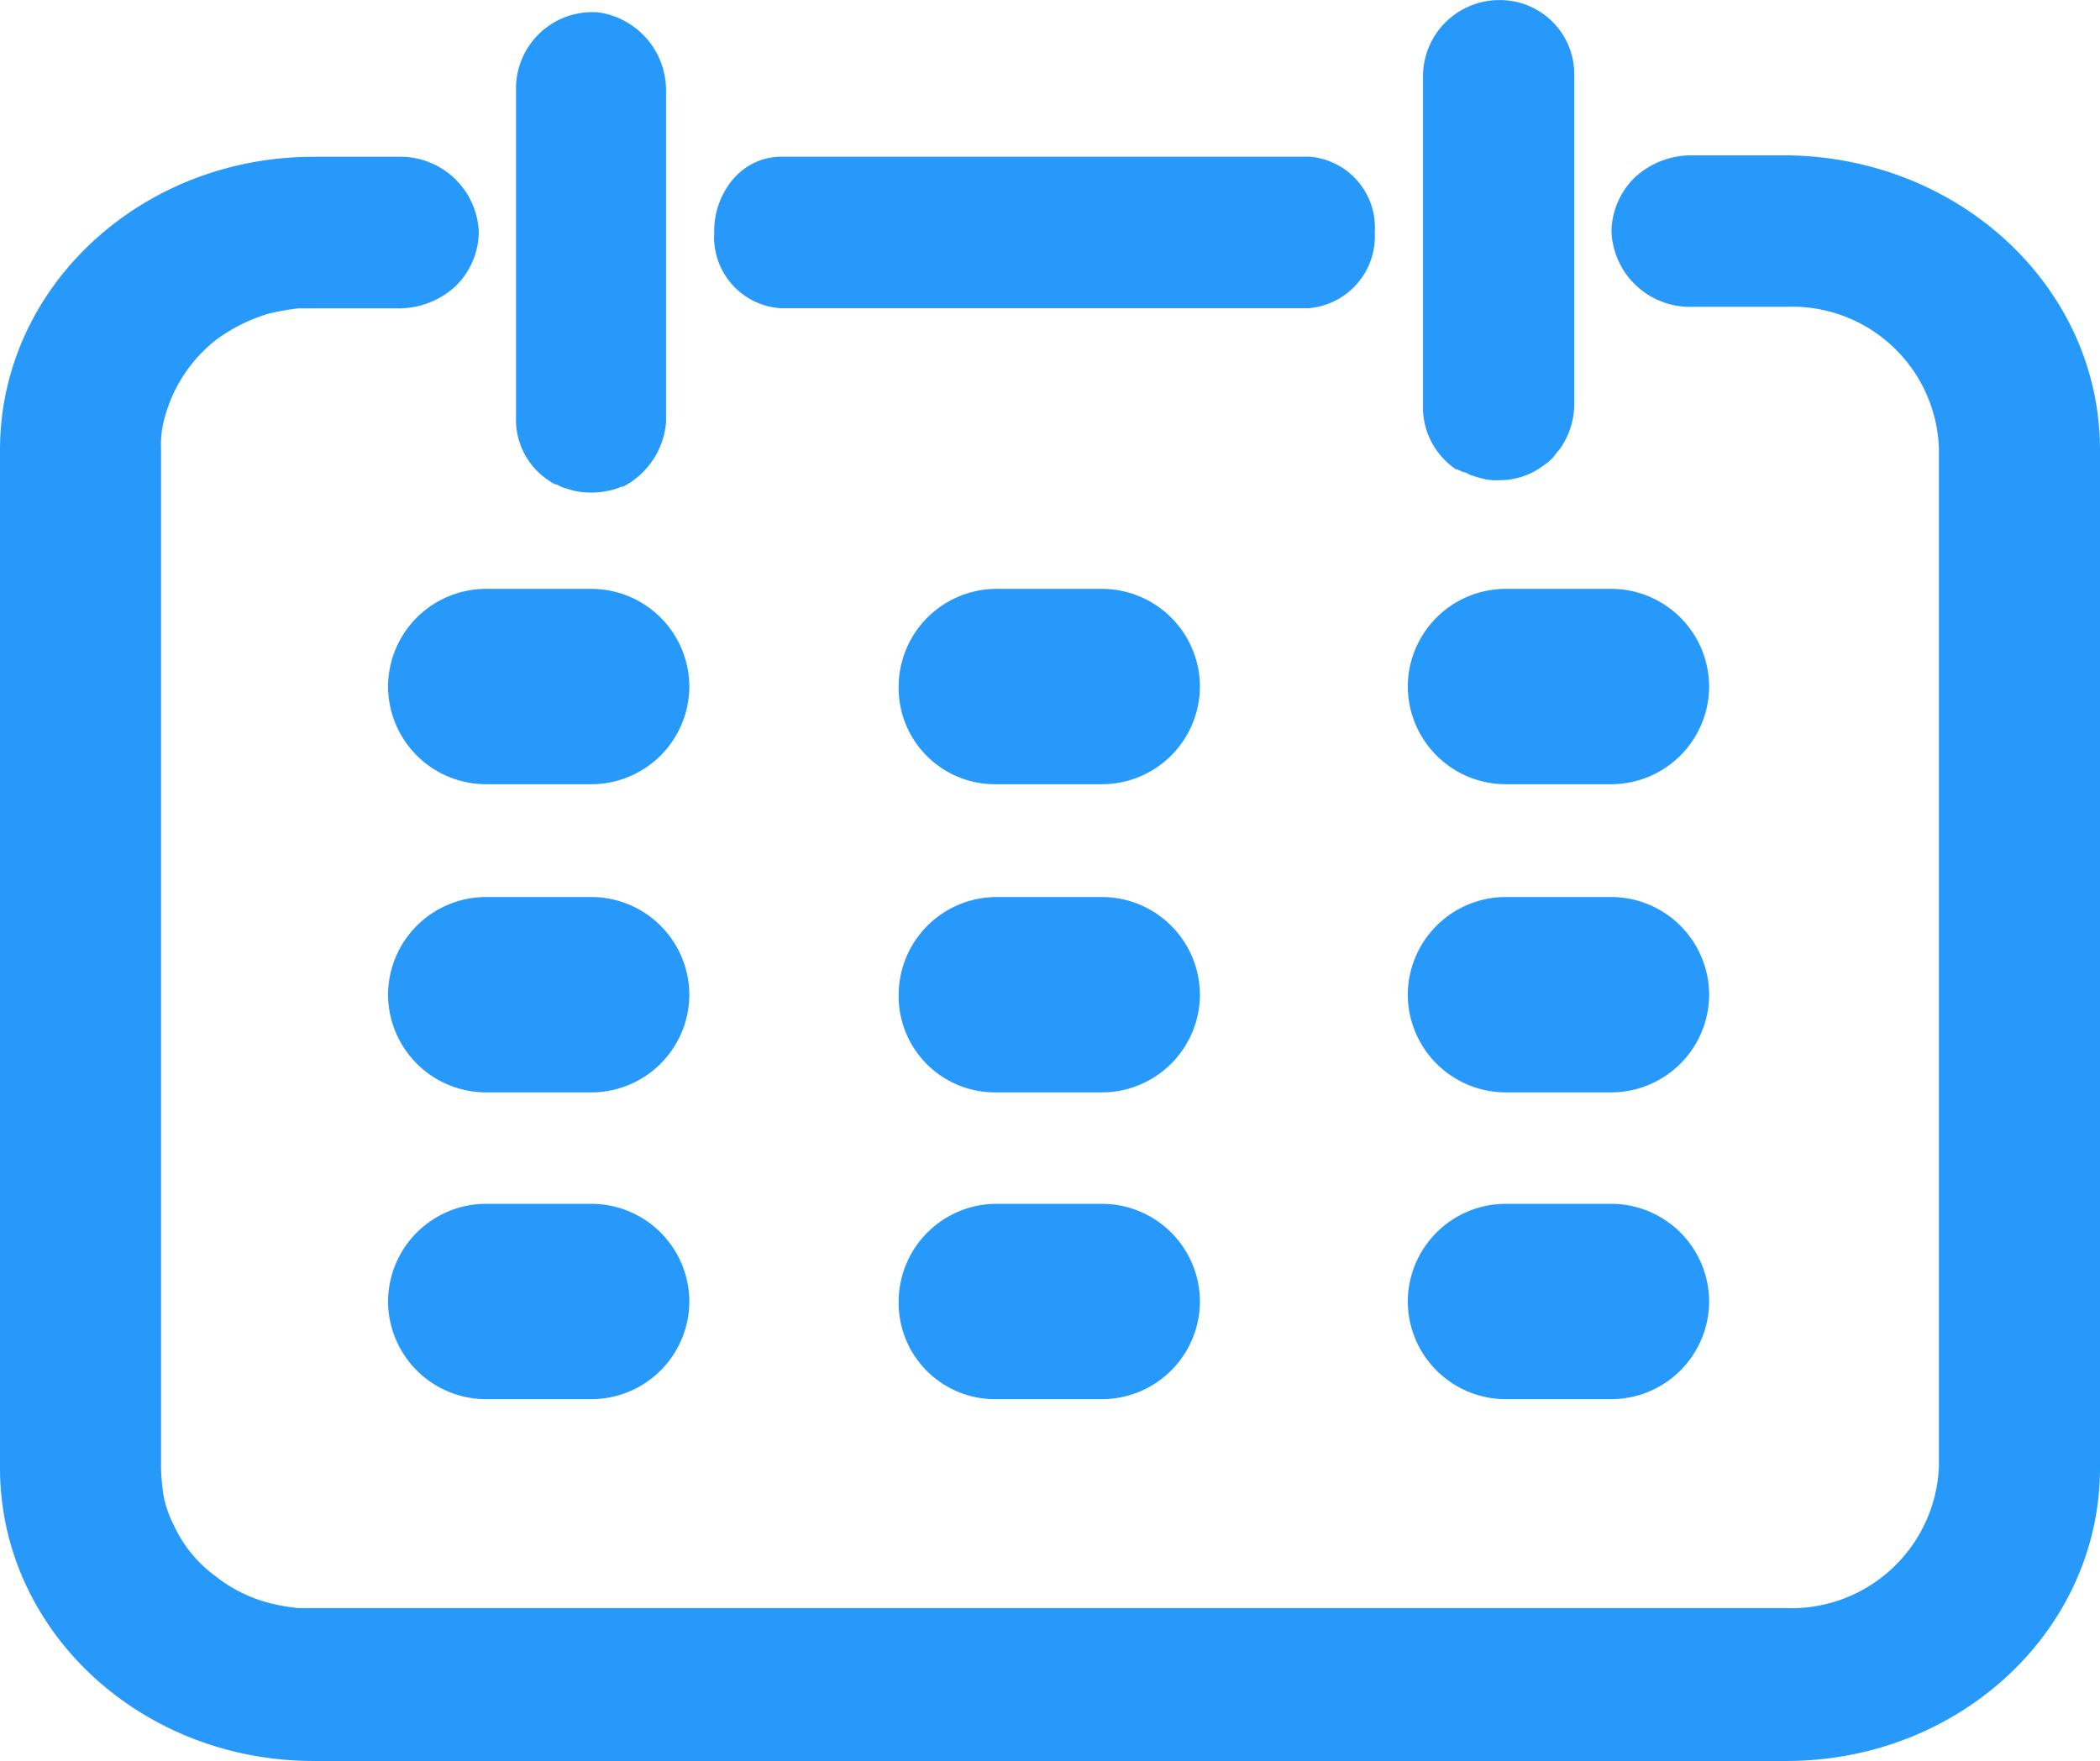 <svg xmlns="http://www.w3.org/2000/svg" viewBox="0 0 78.067 65.483">
  <defs>
    <style>
      .cls-1 {
        fill: none;
      }

      .cls-2 {
        fill: #2699fb;
      }
    </style>
  </defs>
  <g id="CALENDER" transform="translate(-26.267 -737.26)">
    <path id="Path_207" data-name="Path 207" class="cls-1" d="M37.5,30.3v0Z" transform="translate(7.9 722.411)"/>
    <path id="Path_208" data-name="Path 208" class="cls-1" d="M38.779,33A2.7,2.7,0,0,1,37.5,30.8,2.973,2.973,0,0,0,38.779,33Z" transform="translate(7.9 722.167)"/>
    <path id="Path_209" data-name="Path 209" class="cls-1" d="M44.1,35.753c.153-.051.358-.1.512-.153C44.458,35.651,44.3,35.7,44.1,35.753Z" transform="translate(4.676 719.822)"/>
    <path id="Path_210" data-name="Path 210" class="cls-1" d="M103.5,29.556v0Z" transform="translate(-24.336 722.899)"/>
    <path id="Path_211" data-name="Path 211" class="cls-1" d="M103.5,29.8a2.943,2.943,0,0,0,1.228,2.2A2.858,2.858,0,0,1,103.5,29.8Z" transform="translate(-24.336 722.655)"/>
    <path id="Path_212" data-name="Path 212" class="cls-2" d="M76.556,14.314A2.683,2.683,0,0,1,74.1,17.127H54.456A2.648,2.648,0,0,1,52,14.314a2.977,2.977,0,0,1,.716-2,2.342,2.342,0,0,1,1.739-.819h19.7A2.644,2.644,0,0,1,76.556,14.314Z" transform="translate(0.818 731.593)"/>
    <path id="Path_213" data-name="Path 213" class="cls-2" d="M78.167,22.348V60.2c0,6.037-5.218,10.9-11.664,10.9H11.764C5.318,71.1.1,66.241.1,60.2V22.348c0-6.037,5.218-10.9,11.664-10.9h3.121A2.92,2.92,0,0,1,17.9,14.265a2.871,2.871,0,0,1-.87,2,3.107,3.107,0,0,1-2.149.819H11.2a8.676,8.676,0,0,0-1.125.2,6.3,6.3,0,0,0-1.944.972,5.5,5.5,0,0,0-1.586,2,6.018,6.018,0,0,0-.358,1.023,3.83,3.83,0,0,0-.1,1.074V60.2a7.632,7.632,0,0,0,.1,1.074A4.072,4.072,0,0,0,6.546,62.3a4.859,4.859,0,0,0,1.586,1.944,5.35,5.35,0,0,0,1.944.972,7.339,7.339,0,0,0,1.125.2H66.5a5.491,5.491,0,0,0,5.679-5.269V22.3A5.459,5.459,0,0,0,66.5,17.027H63.024a2.92,2.92,0,0,1-3.018-2.814,2.871,2.871,0,0,1,.87-2,3.107,3.107,0,0,1,2.149-.819H66.5C72.949,11.451,78.167,16.311,78.167,22.348Z" transform="translate(26.167 731.642)"/>
    <path id="Path_214" data-name="Path 214" class="cls-2" d="M109.127,2.861V15.139a2.907,2.907,0,0,1-.563,1.688c-.1.1-.153.2-.256.307a1.356,1.356,0,0,1-.307.256,2.683,2.683,0,0,1-1.688.563,1.918,1.918,0,0,1-.563-.051c-.2-.051-.358-.1-.512-.153-.1-.051-.153-.1-.256-.1h0c-.051-.051-.153-.051-.2-.1h-.051a2.777,2.777,0,0,1-1.228-2.2V2.912A2.839,2.839,0,0,1,106.314.1,2.762,2.762,0,0,1,109.127,2.861Z" transform="translate(-24.336 737.163)"/>
    <path id="Path_215" data-name="Path 215" class="cls-2" d="M43.176,3.9V16.233a2.973,2.973,0,0,1-1.279,2.2c-.051.051-.1.051-.153.1-.1.051-.153.1-.256.1a1.949,1.949,0,0,1-.512.153,3.033,3.033,0,0,1-1.177,0c-.2-.051-.358-.1-.512-.153-.1-.051-.153-.1-.256-.1-.051-.051-.1-.051-.153-.1a2.7,2.7,0,0,1-1.279-2.2V3.8A2.837,2.837,0,0,1,40.669.988,2.927,2.927,0,0,1,43.176,3.9Z" transform="translate(7.851 736.733)"/>
    <path id="Path_216" data-name="Path 216" class="cls-2" d="M106.032,50.164h3.939a3.646,3.646,0,0,0,3.632-3.632h0a3.646,3.646,0,0,0-3.632-3.632h-3.939a3.646,3.646,0,0,0-3.632,3.632h0A3.646,3.646,0,0,0,106.032,50.164Z" transform="translate(-23.799 716.257)"/>
    <path id="Path_217" data-name="Path 217" class="cls-2" d="M106.032,72.564h3.939a3.646,3.646,0,0,0,3.632-3.632h0a3.646,3.646,0,0,0-3.632-3.632h-3.939a3.646,3.646,0,0,0-3.632,3.632h0A3.646,3.646,0,0,0,106.032,72.564Z" transform="translate(-23.799 705.316)"/>
    <path id="Path_218" data-name="Path 218" class="cls-2" d="M106.032,94.864h3.939a3.646,3.646,0,0,0,3.632-3.632h0a3.646,3.646,0,0,0-3.632-3.632h-3.939a3.646,3.646,0,0,0-3.632,3.632h0A3.646,3.646,0,0,0,106.032,94.864Z" transform="translate(-23.799 694.424)"/>
    <path id="Path_219" data-name="Path 219" class="cls-2" d="M69.031,50.164H72.97A3.646,3.646,0,0,0,76.6,46.532h0A3.646,3.646,0,0,0,72.97,42.9H69.031A3.646,3.646,0,0,0,65.4,46.532h0A3.582,3.582,0,0,0,69.031,50.164Z" transform="translate(-5.726 716.257)"/>
    <path id="Path_220" data-name="Path 220" class="cls-2" d="M69.031,72.564H72.97A3.646,3.646,0,0,0,76.6,68.932h0A3.646,3.646,0,0,0,72.97,65.3H69.031A3.646,3.646,0,0,0,65.4,68.932h0A3.582,3.582,0,0,0,69.031,72.564Z" transform="translate(-5.726 705.316)"/>
    <path id="Path_221" data-name="Path 221" class="cls-2" d="M69.031,94.864H72.97A3.646,3.646,0,0,0,76.6,91.232h0A3.646,3.646,0,0,0,72.97,87.6H69.031A3.646,3.646,0,0,0,65.4,91.232h0A3.582,3.582,0,0,0,69.031,94.864Z" transform="translate(-5.726 694.424)"/>
    <path id="Path_222" data-name="Path 222" class="cls-2" d="M31.932,50.164h3.939A3.646,3.646,0,0,0,39.5,46.532h0A3.646,3.646,0,0,0,35.871,42.9H31.932A3.646,3.646,0,0,0,28.3,46.532h0A3.646,3.646,0,0,0,31.932,50.164Z" transform="translate(12.393 716.257)"/>
    <path id="Path_223" data-name="Path 223" class="cls-2" d="M31.932,72.564h3.939A3.646,3.646,0,0,0,39.5,68.932h0A3.646,3.646,0,0,0,35.871,65.3H31.932A3.646,3.646,0,0,0,28.3,68.932h0A3.646,3.646,0,0,0,31.932,72.564Z" transform="translate(12.393 705.316)"/>
    <path id="Path_224" data-name="Path 224" class="cls-2" d="M31.932,94.864h3.939A3.646,3.646,0,0,0,39.5,91.232h0A3.646,3.646,0,0,0,35.871,87.6H31.932A3.646,3.646,0,0,0,28.3,91.232h0A3.646,3.646,0,0,0,31.932,94.864Z" transform="translate(12.393 694.424)"/>
  </g>
</svg>
